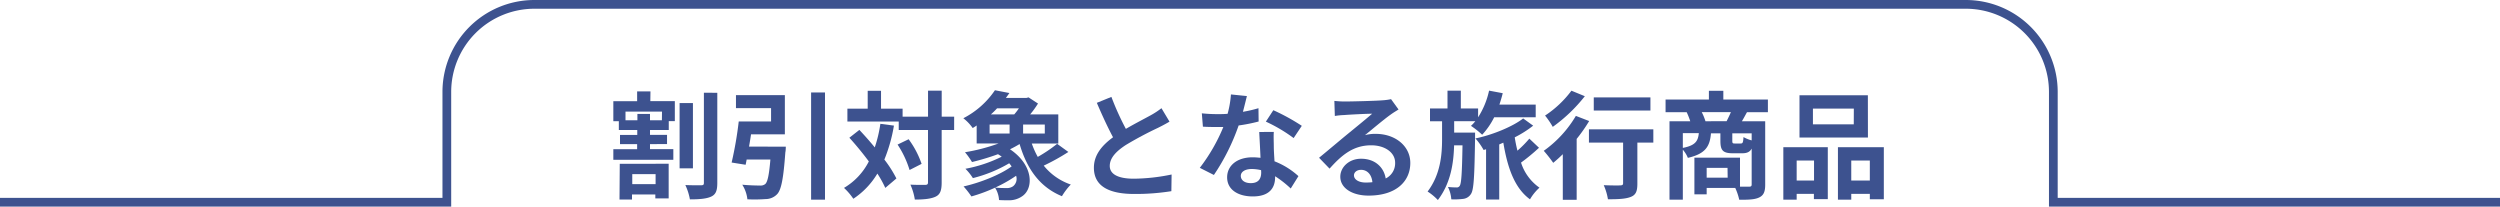 <svg xmlns="http://www.w3.org/2000/svg" viewBox="0 0 750 61.98"><g id="レイヤー_2" data-name="レイヤー 2"><g id="テキスト"><path d="M195.1,30.33h7.35v6h-1.82V39H195v1.47h5.11v2.76H195v1.51h7v3.19h-18V44.75h7.14V43.24H186V40.48h5.18V39h-5.53V36.35H184v-6h7.14V27.42h4Zm-9.17,18.8H200.6V59.52h-4V58.33h-7v1.54h-3.75ZM198.6,33.48H187.65v2.59h3.57V34.18H195v1.89h3.57Zm-8.92,18.76v3h7v-3Zm18.2-1.75h-4V30.92h4Zm7.31-22.65v27c0,2.31-.42,3.47-1.82,4.13s-3.53.84-6.4.84a17,17,0,0,0-1.37-4.3c2,.1,4,.07,4.73.07s.84-.21.84-.77v-27Z" style="fill:#3d528f"/><path d="M235.74,44s0,1.15-.14,1.72c-.56,7.73-1.19,11.13-2.42,12.49a4.75,4.75,0,0,1-3.46,1.51,44.86,44.86,0,0,1-5.5.07,10.35,10.35,0,0,0-1.54-4.38c2.1.21,4.34.25,5.29.25a2.25,2.25,0,0,0,1.57-.42c.74-.6,1.19-2.8,1.58-7.39H224c-.1.56-.21,1.08-.31,1.58l-4.2-.67a111,111,0,0,0,2.13-12.32h9.7v-4H220.79V28.54h14.67V40.3H225.31c-.18,1.23-.39,2.49-.6,3.68ZM247.5,27.74V59.91h-4.17V27.74Z" style="fill:#3d528f"/><path d="M268.18,37.68a47.58,47.58,0,0,1-2.87,10.19,35.08,35.08,0,0,1,3.61,5.67l-3.33,2.83a31.77,31.77,0,0,0-2.38-4.3A23.47,23.47,0,0,1,256,59.63a18.48,18.48,0,0,0-2.8-3.26,19.41,19.41,0,0,0,7.45-7.94c-1.85-2.49-3.92-5-5.84-7.11l3-2.35c1.51,1.61,3.12,3.4,4.62,5.25a40,40,0,0,0,1.68-7.07ZM286.24,39H282.5V54.73c0,2.34-.42,3.57-1.75,4.23s-3.4.91-6.3.91a17.4,17.4,0,0,0-1.33-4.48c2,.11,3.85.07,4.44.07s.84-.17.84-.73V39h-8.78V36.45h-15.4V32.6h6.09V27.25h4V32.6h6.47V35h7.63V27.21h4.1V35h3.74Zm-13.65,2.77a27.31,27.31,0,0,1,3.89,7.39L272.87,51a29.06,29.06,0,0,0-3.6-7.63Z" style="fill:#3d528f"/><path d="M320.51,45.59a64.87,64.87,0,0,1-7.39,4.1,17.75,17.75,0,0,0,8.12,5.67,18.9,18.9,0,0,0-2.66,3.5c-6.65-2.73-10.5-8.19-12.7-15.65A32,32,0,0,1,303,44.78c7.14,4.8,7.14,11.87,3.57,14.15a6.8,6.8,0,0,1-4.06,1.15c-.84,0-1.85,0-2.8-.07a7.83,7.83,0,0,0-1.19-3.71,47,47,0,0,1-7.1,2.63,26.31,26.31,0,0,0-2.35-3c5-1.12,10.92-3.47,14.42-6a8.62,8.62,0,0,0-.73-.95,41,41,0,0,1-10.89,4.45,16.58,16.58,0,0,0-2.24-2.8A41,41,0,0,0,300.52,47c-.35-.25-.73-.5-1.12-.74a72.94,72.94,0,0,1-7.8,2.35,22.3,22.3,0,0,0-2.1-2.94,56,56,0,0,0,10.08-2.63H293V37.64a12.12,12.12,0,0,1-1.19.77A13.77,13.77,0,0,0,289,35.47a25.49,25.49,0,0,0,9.48-8.4l4.34.84-1.05,1.47h6.16l.63-.17,2.84,1.85a28.9,28.9,0,0,1-2.35,3.26h8.44v8.75h-7.95a25.66,25.66,0,0,0,1.79,4,43.77,43.77,0,0,0,5.81-3.92Zm-23.63-5.53h6v-2.7h-6Zm2.24-7.56a24.54,24.54,0,0,1-1.85,1.82h7a17.92,17.92,0,0,0,1.4-1.82Zm5.71,20.23a40.19,40.19,0,0,1-6.27,3.54,27.35,27.35,0,0,0,3.22.14,3.24,3.24,0,0,0,2.14-.53A2.85,2.85,0,0,0,304.83,52.73Zm8.61-15.37h-6.51v2.7h6.51Z" style="fill:#3d528f"/><path d="M350.85,36.49c-1.05.63-2.17,1.22-3.43,1.85a107.62,107.62,0,0,0-9.66,5.15c-2.9,1.89-4.83,3.88-4.83,6.3s2.42,3.82,7.21,3.82a58,58,0,0,0,11.34-1.26l-.07,5a67.74,67.74,0,0,1-11.13.84c-6.89,0-12.11-1.92-12.11-7.87,0-3.86,2.42-6.69,5.74-9.14-1.61-3-3.29-6.65-4.86-10.33l4.37-1.78a81.63,81.63,0,0,0,4.34,9.59c2.84-1.65,5.85-3.19,7.49-4.1a23.53,23.53,0,0,0,3.19-2.1Z" style="fill:#3d528f"/><path d="M377.59,36.45a49.6,49.6,0,0,1-6,1.19,63.86,63.86,0,0,1-7.42,14.85l-4.23-2.14A53.09,53.09,0,0,0,367,38.1c-.6,0-1.19,0-1.79,0-1.43,0-2.83,0-4.34-.1L360.55,34a45.3,45.3,0,0,0,4.62.24c1,0,2.06,0,3.11-.1a29.65,29.65,0,0,0,1-5.81l4.79.49c-.28,1.12-.7,2.87-1.19,4.72a36.93,36.93,0,0,0,4.66-1.08Zm4.55,3.12c-.1,1.47,0,2.9,0,4.44,0,1,.11,2.66.21,4.38a23,23,0,0,1,7.18,4.45l-2.31,3.71a31.43,31.43,0,0,0-4.69-3.68v.32c0,3.22-1.75,5.74-6.69,5.74-4.3,0-7.7-1.93-7.7-5.74,0-3.4,2.84-6,7.67-6,.8,0,1.61.08,2.34.15-.1-2.6-.28-5.64-.38-7.74Zm-3.81,11.48a12.27,12.27,0,0,0-2.8-.35c-2,0-3.29.84-3.29,2.07s1.08,2.17,3,2.17c2.35,0,3.12-1.37,3.12-3.22Zm9.76-9.63a46,46,0,0,0-8.33-4.93L382,33.06a61.54,61.54,0,0,1,8.54,4.69Z" style="fill:#3d528f"/><path d="M419.56,32.85c-.84.52-1.65,1-2.42,1.57-1.85,1.3-5.49,4.38-7.66,6.13a11.43,11.43,0,0,1,3.25-.39c5.88,0,10.36,3.68,10.36,8.72,0,5.46-4.16,9.8-12.53,9.8-4.83,0-8.47-2.2-8.47-5.67,0-2.8,2.56-5.39,6.23-5.39,4.27,0,6.86,2.63,7.39,5.92a5.06,5.06,0,0,0,2.83-4.73c0-3.11-3.15-5.22-7.17-5.22-5.32,0-8.79,2.84-12.5,7l-3.15-3.26c2.45-2,6.62-5.53,8.68-7.21s5.53-4.51,7.25-6c-1.79,0-6.55.25-8.37.39a21.87,21.87,0,0,0-2.83.28l-.14-4.52a30.24,30.24,0,0,0,3.15.18c1.82,0,9.24-.18,11.2-.35a18.17,18.17,0,0,0,2.66-.35Zm-7.84,21.81c-.21-2.24-1.51-3.71-3.4-3.71-1.29,0-2.13.77-2.13,1.64,0,1.3,1.47,2.17,3.5,2.17A18.39,18.39,0,0,0,411.72,54.66Z" style="fill:#3d528f"/><path d="M442.52,41.42c-.18,11.31-.35,15.48-1.23,16.77A3.17,3.17,0,0,1,439,59.66a21.34,21.34,0,0,1-3.61.14,10,10,0,0,0-1-3.71c1.08.11,2,.14,2.55.14a1,1,0,0,0,1-.52c.46-.74.67-3.71.81-12.12h-2.52c-.14,5.32-1,11.35-4.87,16.42a16.52,16.52,0,0,0-3.08-2.55c3.85-5.08,4.34-11,4.34-15.69V36.38H429V32.53h5.25V27.21h4v5.32h5.18v2.66a24.3,24.3,0,0,0,3.29-8l4.1.77c-.28,1.16-.63,2.31-1,3.43h10.89v3.78H448.26a22.24,22.24,0,0,1-3.61,5.25,25.71,25.71,0,0,0-3.36-2.66,11.7,11.7,0,0,0,1.3-1.4h-6.34v3.43h6.27Zm19.18,2.91a58.77,58.77,0,0,1-5.39,4.45,14.57,14.57,0,0,0,5.53,7.52A14.52,14.52,0,0,0,459,59.8c-4.62-3.36-6.75-9.45-8-17l-1.23.53V59.87h-3.95V44.78l-.74.21a18.84,18.84,0,0,0-2.45-3.46c4.94-1,11.2-3.54,14.32-6l3,2.17a32.48,32.48,0,0,1-5.53,3.5c.21,1.37.49,2.73.81,4a31.74,31.74,0,0,0,3.57-3.61Z" style="fill:#3d528f"/><path d="M476.75,36.31A46.1,46.1,0,0,1,473,41.67V59.94h-4.16V46.25c-1,1-1.93,1.82-2.87,2.6a42.9,42.9,0,0,0-2.84-3.61,34.08,34.08,0,0,0,9.63-10.47Zm-1.3-7.45a47.07,47.07,0,0,1-9.62,9.2,24.73,24.73,0,0,0-2.31-3.39,31.32,31.32,0,0,0,7.91-7.46ZM496,42.79h-4.79V55.08c0,2.24-.42,3.39-2,4s-3.71.7-6.83.7a17.05,17.05,0,0,0-1.26-4.23c2,.1,4.31.1,4.94.07s.87-.14.87-.67V42.79H476.68v-4H496Zm-.87-9.63h-17V29.21h17Z" style="fill:#3d528f"/><path d="M524.1,33.65c-.56,1-1.08,2-1.54,2.73h7v19c0,2.06-.42,3.18-1.79,3.85s-3.32.7-6,.7a17.15,17.15,0,0,0-1.19-3.54H512V58.3h-3.68v-11H522V56c1.23,0,2.31,0,2.73,0,.6,0,.77-.17.77-.7V44.57c-.52,1-1.4,1.41-2.8,1.41h-2.83c-3.12,0-3.75-.95-3.75-3.79V40h-2.83c-.32,3.89-1.61,6.13-6.93,7.36a8.44,8.44,0,0,0-1.51-2.45v15h-4V36.38h6.23A23.18,23.18,0,0,0,506,33.65h-6.33V29.87h13V27.25H517v2.62h13.37v3.78ZM504.85,44.37c3.75-.74,4.55-2,4.8-4.42h-4.8Zm13.13-8c.42-.84.91-1.82,1.29-2.73h-8.75a16.27,16.27,0,0,1,1.12,2.73Zm.28,14H512v2.94h6.3ZM525.5,40h-5.81v2.21c0,.73.11.84.7.84h1.82c.6,0,.74-.25.84-1.93a10.14,10.14,0,0,0,2.45,1Z" style="fill:#3d528f"/><path d="M535,44.16h13.34V59.73h-4.17V58.16H539v1.75h-4Zm4,4v6h5.21v-6Zm21.38-6.9H539.85V28.58h20.51Zm-4.23-8.68H543.88v4.72h12.25Zm9,11.59V59.77h-4.2V58.16h-5.57v1.75h-4V44.16Zm-4.2,10v-6h-5.57v6Z" style="fill:#3d528f"/><path d="M0,60.67H134.05V27.5A26.27,26.27,0,0,1,160.24,1.31H589.76A26.27,26.27,0,0,1,616,27.5V60.67H750" style="fill:none;stroke:#3d528f;stroke-miterlimit:10;stroke-width:2.619px"/></g></g></svg>